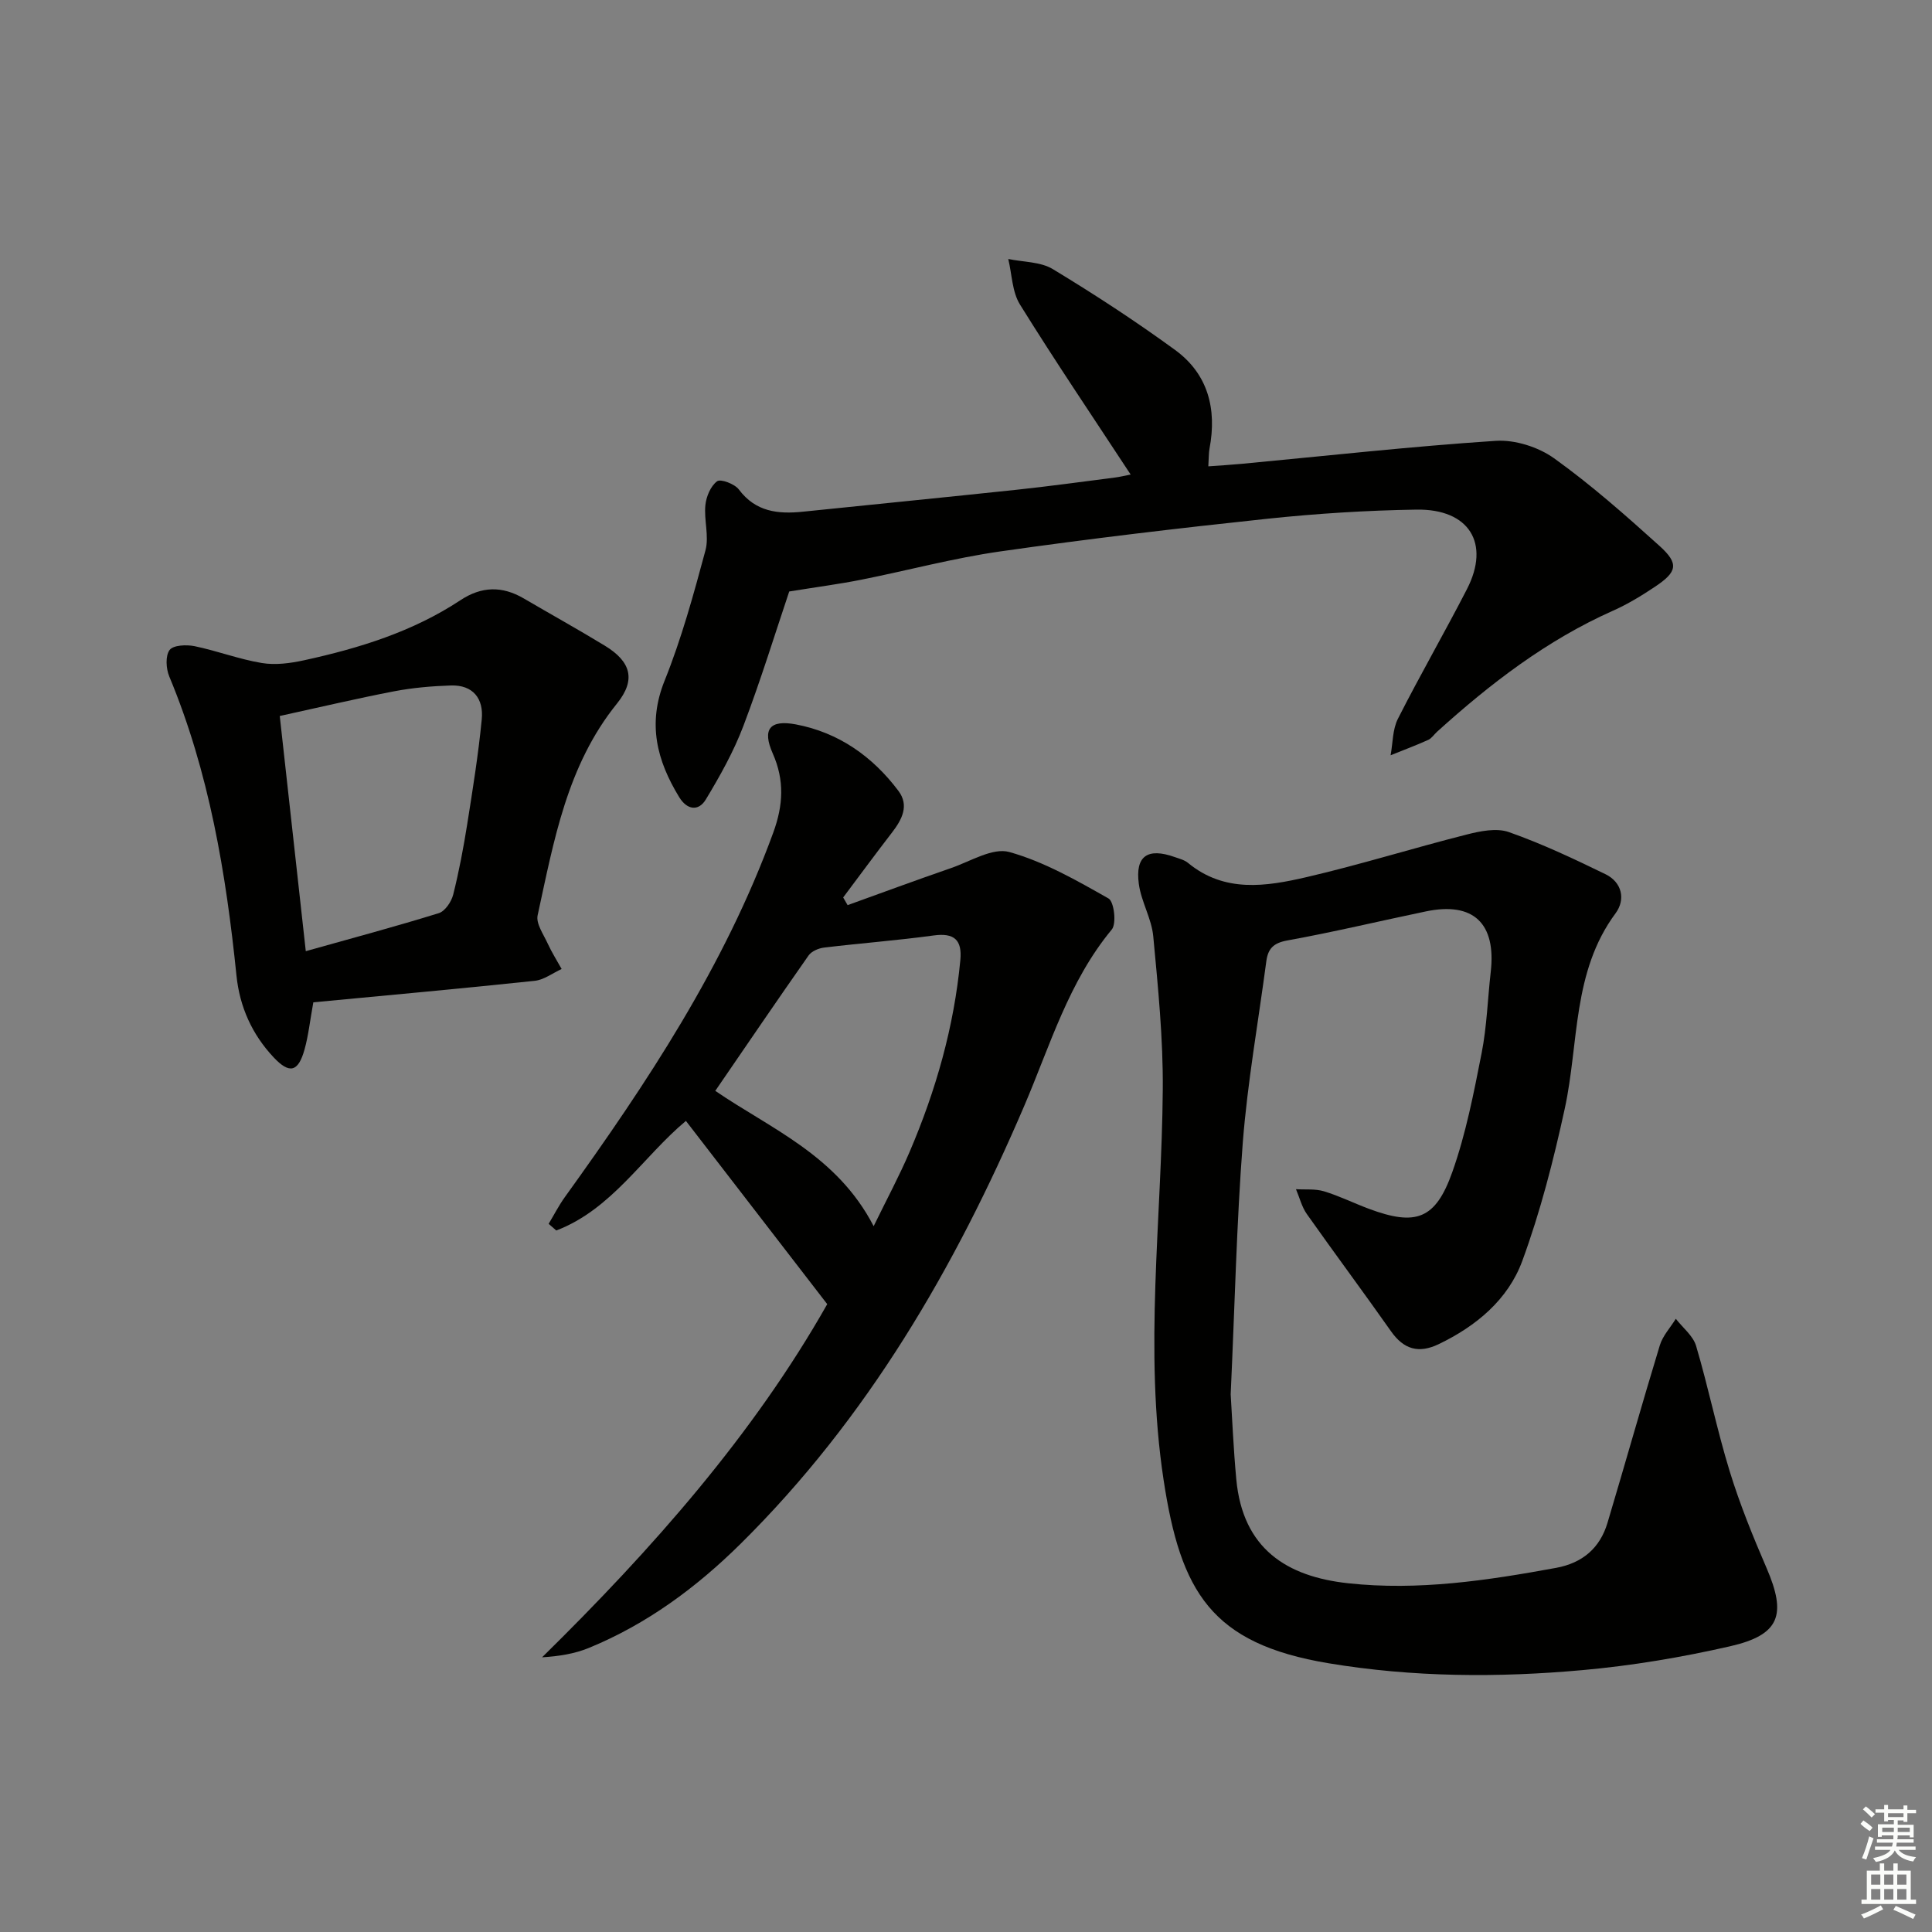 <svg enable-background="new 0 0 400 400" viewBox="0 0 400 400" xmlns="http://www.w3.org/2000/svg"><rect x="0" y="0" width="400" height="400" fill="#808080" stroke="none"/><g fill="#010100"><path d="m254.8 288.68c.3 4.67.56 11.14 1.16 17.59 1.34 14.41 10.47 20.16 23.19 21.53 14.51 1.57 28.79-.58 43.02-3.19 5.44-1 9.07-4.07 10.64-9.31 3.66-12.24 7.11-24.54 10.84-36.77.6-1.98 2.18-3.66 3.31-5.49 1.44 1.86 3.58 3.52 4.2 5.62 2.54 8.58 4.32 17.39 6.95 25.94 2.09 6.8 4.79 13.45 7.62 20 4.22 9.75 2.78 13.89-7.56 16.25-10 2.28-20.21 4-30.43 4.92-17.57 1.59-35.18 1.5-52.67-1.41-24.32-4.05-30.64-14.77-34.17-38.02-4.08-26.9-.38-53.79-.16-80.7.09-10.59-.98-21.21-1.97-31.78-.34-3.68-2.5-7.18-2.99-10.87-.78-5.79 1.84-7.54 7.45-5.54.94.33 1.99.59 2.73 1.2 7.57 6.25 16.19 4.89 24.58 2.94 11.11-2.58 22.03-6 33.09-8.8 2.82-.72 6.22-1.42 8.78-.51 6.84 2.41 13.45 5.53 19.98 8.71 3.45 1.68 4.2 5.25 2.1 8.09-9.01 12.15-7.56 26.84-10.53 40.48-2.32 10.65-5.04 21.3-8.79 31.51-2.94 7.99-9.51 13.48-17.3 17.22-4.14 1.99-7.23 1.1-9.88-2.67-5.73-8.14-11.68-16.13-17.42-24.26-1.06-1.5-1.51-3.42-2.25-5.15 1.94.12 3.99-.11 5.81.44 3.16.96 6.16 2.45 9.26 3.61 9.74 3.63 13.82 2.24 17.31-7.64 2.8-7.91 4.42-16.29 6.05-24.56 1.09-5.52 1.25-11.22 1.89-16.83 1.15-10.07-3.59-14.57-13.39-12.54-9.58 1.99-19.1 4.28-28.72 6.02-2.87.52-4 1.69-4.35 4.29-1.65 12.49-3.88 24.94-4.87 37.49-1.29 16.77-1.65 33.58-2.51 52.19z"/><path d="m171.27 270.01c-10.1-13.09-19.61-25.42-29.26-37.94-8.89 7.43-15.33 18.31-26.84 22.69-.53-.46-1.06-.92-1.58-1.38 1.11-1.84 2.09-3.77 3.34-5.51 17.03-23.66 33.08-47.85 43.17-75.5 2.06-5.65 2.35-10.82-.11-16.37-2.21-4.99-.66-7.05 4.79-6.02 8.83 1.67 15.86 6.62 21.22 13.75 2.28 3.03.76 5.93-1.3 8.61-3.43 4.45-6.76 8.97-10.13 13.47.31.53.62 1.06.92 1.59 7.13-2.57 14.24-5.2 21.4-7.67 4.01-1.38 8.62-4.29 12.08-3.33 7.2 2.01 13.95 5.89 20.54 9.62 1.15.65 1.69 5.21.67 6.43-8.92 10.77-12.75 23.96-18.09 36.44-14.37 33.6-32.52 64.78-58.73 90.71-9.17 9.07-19.45 16.67-31.48 21.6-2.95 1.21-6.19 1.71-9.65 1.93 22.86-22.47 43.77-46.15 59.04-73.12zm9.61-16.14c2.75-5.64 5.32-10.42 7.45-15.4 5.44-12.71 9.2-25.89 10.5-39.71.39-4.17-1.27-5.67-5.55-5.08-7.54 1.03-15.14 1.6-22.69 2.51-1.13.14-2.58.76-3.19 1.64-6.52 9.29-12.9 18.68-19.31 28.02 11.42 7.83 25.19 13.31 32.79 28.02z"/><path d="m163.4 122.46c-2.85 8.47-5.86 18.27-9.49 27.84-2.01 5.3-4.83 10.34-7.77 15.21-1.53 2.54-3.91 2.17-5.52-.47-4.62-7.57-6.61-15.18-3.03-24.09 3.51-8.73 6.02-17.9 8.47-27.01.78-2.9-.33-6.26-.02-9.35.18-1.78 1.09-3.96 2.43-4.95.73-.54 3.64.55 4.5 1.7 3.48 4.66 8.14 5.13 13.28 4.6 14.71-1.52 29.42-2.97 44.12-4.53 6.77-.72 13.51-1.65 20.26-2.51 1.26-.16 2.51-.47 3.46-.65-7.76-11.83-15.57-23.37-22.91-35.19-1.64-2.63-1.66-6.27-2.43-9.44 3.11.65 6.67.55 9.23 2.1 8.64 5.23 17.13 10.77 25.29 16.72 6.84 4.98 8.7 12.22 7.15 20.42-.18.96-.14 1.96-.25 3.69 2.48-.18 4.7-.31 6.92-.52 17.52-1.65 35.03-3.6 52.58-4.76 3.98-.26 8.81 1.27 12.08 3.61 7.68 5.5 14.81 11.81 21.84 18.15 4.07 3.68 3.69 5.37-.99 8.48-2.76 1.84-5.63 3.59-8.65 4.93-13.71 6.1-25.4 15.09-36.43 25.07-.62.56-1.11 1.36-1.83 1.68-2.56 1.15-5.18 2.13-7.78 3.18.47-2.53.39-5.34 1.51-7.55 4.58-9.04 9.66-17.83 14.3-26.85 4.87-9.48.47-16.63-10.46-16.46-10.29.16-20.6.81-30.84 1.89-18.48 1.96-36.95 4.14-55.35 6.77-9.66 1.38-19.15 3.94-28.74 5.85-4.46.89-8.98 1.48-14.93 2.44z"/><path d="m64.87 207.52c-.71 3.93-1.02 6.89-1.81 9.73-1.31 4.73-3.13 5.15-6.4 1.67-4.48-4.76-7.04-10.48-7.7-16.93-2.17-21.21-5.65-42.1-13.92-61.95-.67-1.61-.82-4.25.07-5.46.75-1.02 3.48-1.14 5.16-.8 4.69.97 9.23 2.71 13.94 3.49 2.82.47 5.92.05 8.76-.57 11.4-2.49 22.5-5.92 32.35-12.43 4.39-2.9 8.64-2.98 13.1-.38 5.59 3.27 11.26 6.42 16.8 9.79 5.41 3.29 6.5 7.05 2.52 11.98-10.38 12.85-13.07 28.47-16.43 43.85-.37 1.71 1.21 3.92 2.07 5.81.84 1.83 1.92 3.54 2.9 5.3-1.86.85-3.66 2.25-5.59 2.45-15.31 1.62-30.66 3.01-45.82 4.45zm-1.56-10.59c9.76-2.74 18.7-5.13 27.53-7.87 1.3-.4 2.62-2.36 2.99-3.84 1.21-4.82 2.13-9.72 2.91-14.63 1.14-7.2 2.3-14.41 3-21.65.42-4.25-1.76-7.17-6.4-7.02-3.93.13-7.9.47-11.76 1.21-7.74 1.49-15.42 3.31-23.66 5.11 1.81 16.36 3.54 32 5.39 48.69z"/></g><path d="m385.2 377.6.6-.7c.6.4 1.3.9 1.9 1.5l-.6.7c-.8-.5-1.4-1-1.9-1.5zm.3 7.1c.6-1.4 1.1-2.9 1.5-4.5.3.1.6.3.9.4-.5 1.4-1 2.9-1.5 4.4zm.2-10.1.6-.6c.7.5 1.3 1.1 1.9 1.6l-.7.7c-.6-.6-1.2-1.2-1.8-1.7zm8.4-.8h.8v.9h1.8v.7h-1.8v1.8h-.8v-.3h-1.2v.9h3.3v2.6h-.8v-.4h-2.5c0 .3 0 .6-.1.8h3.4v.7h-3.5c0 .3-.1.6-.1.8h4v.7h-3.5c.7.9 1.9 1.3 3.6 1.5-.2.2-.4.5-.6.9-1.9-.3-3.2-1.1-3.8-2.3-.5 1.1-1.8 2-3.9 2.4-.2-.3-.4-.5-.6-.8 1.9-.4 3.1-.9 3.6-1.7h-3.2v-.7h3.5c.1-.2.1-.5.2-.8h-3.3v-.7h3.4c0-.2 0-.5 0-.8h-2.4v.3h-.8v-2.6h3.3v-.9h-1.2v.3h-.8v-1.8h-1.8v-.7h1.8v-.9h.8v.9h3.2zm-4.4 5.5h2.4c0-.3 0-.6 0-.9h-2.4zm1.2-3.1h3.2v-.8h-3.2zm4.4 2.2h-2.4v.9h2.5v-.9z" fill="#fbfcfa"/><path d="m389.2 385.8h.9v1.5h1.9v-1.5h.9v1.5h2.7v6h1.1v.9h-11.3v-.9h1.1v-6h2.7zm.2 8.7.5.8c-1.2.6-2.5 1.3-4 1.9-.2-.3-.3-.6-.6-.8 1.6-.6 3-1.3 4.1-1.9zm-2-4.3h1.9v-2.1h-1.9zm0 3.1h1.9v-2.2h-1.9zm2.7-3.1h1.9v-2.1h-1.9zm0 3.1h1.9v-2.2h-1.9zm2.4 1.3c1.4.6 2.7 1.2 4.1 1.8l-.5.9c-1.5-.7-2.8-1.4-4.1-1.9zm2.2-6.5h-1.9v2.1h1.9zm-1.9 5.2h1.9v-2.2h-1.9z" fill="#fbfcfa"/></svg>